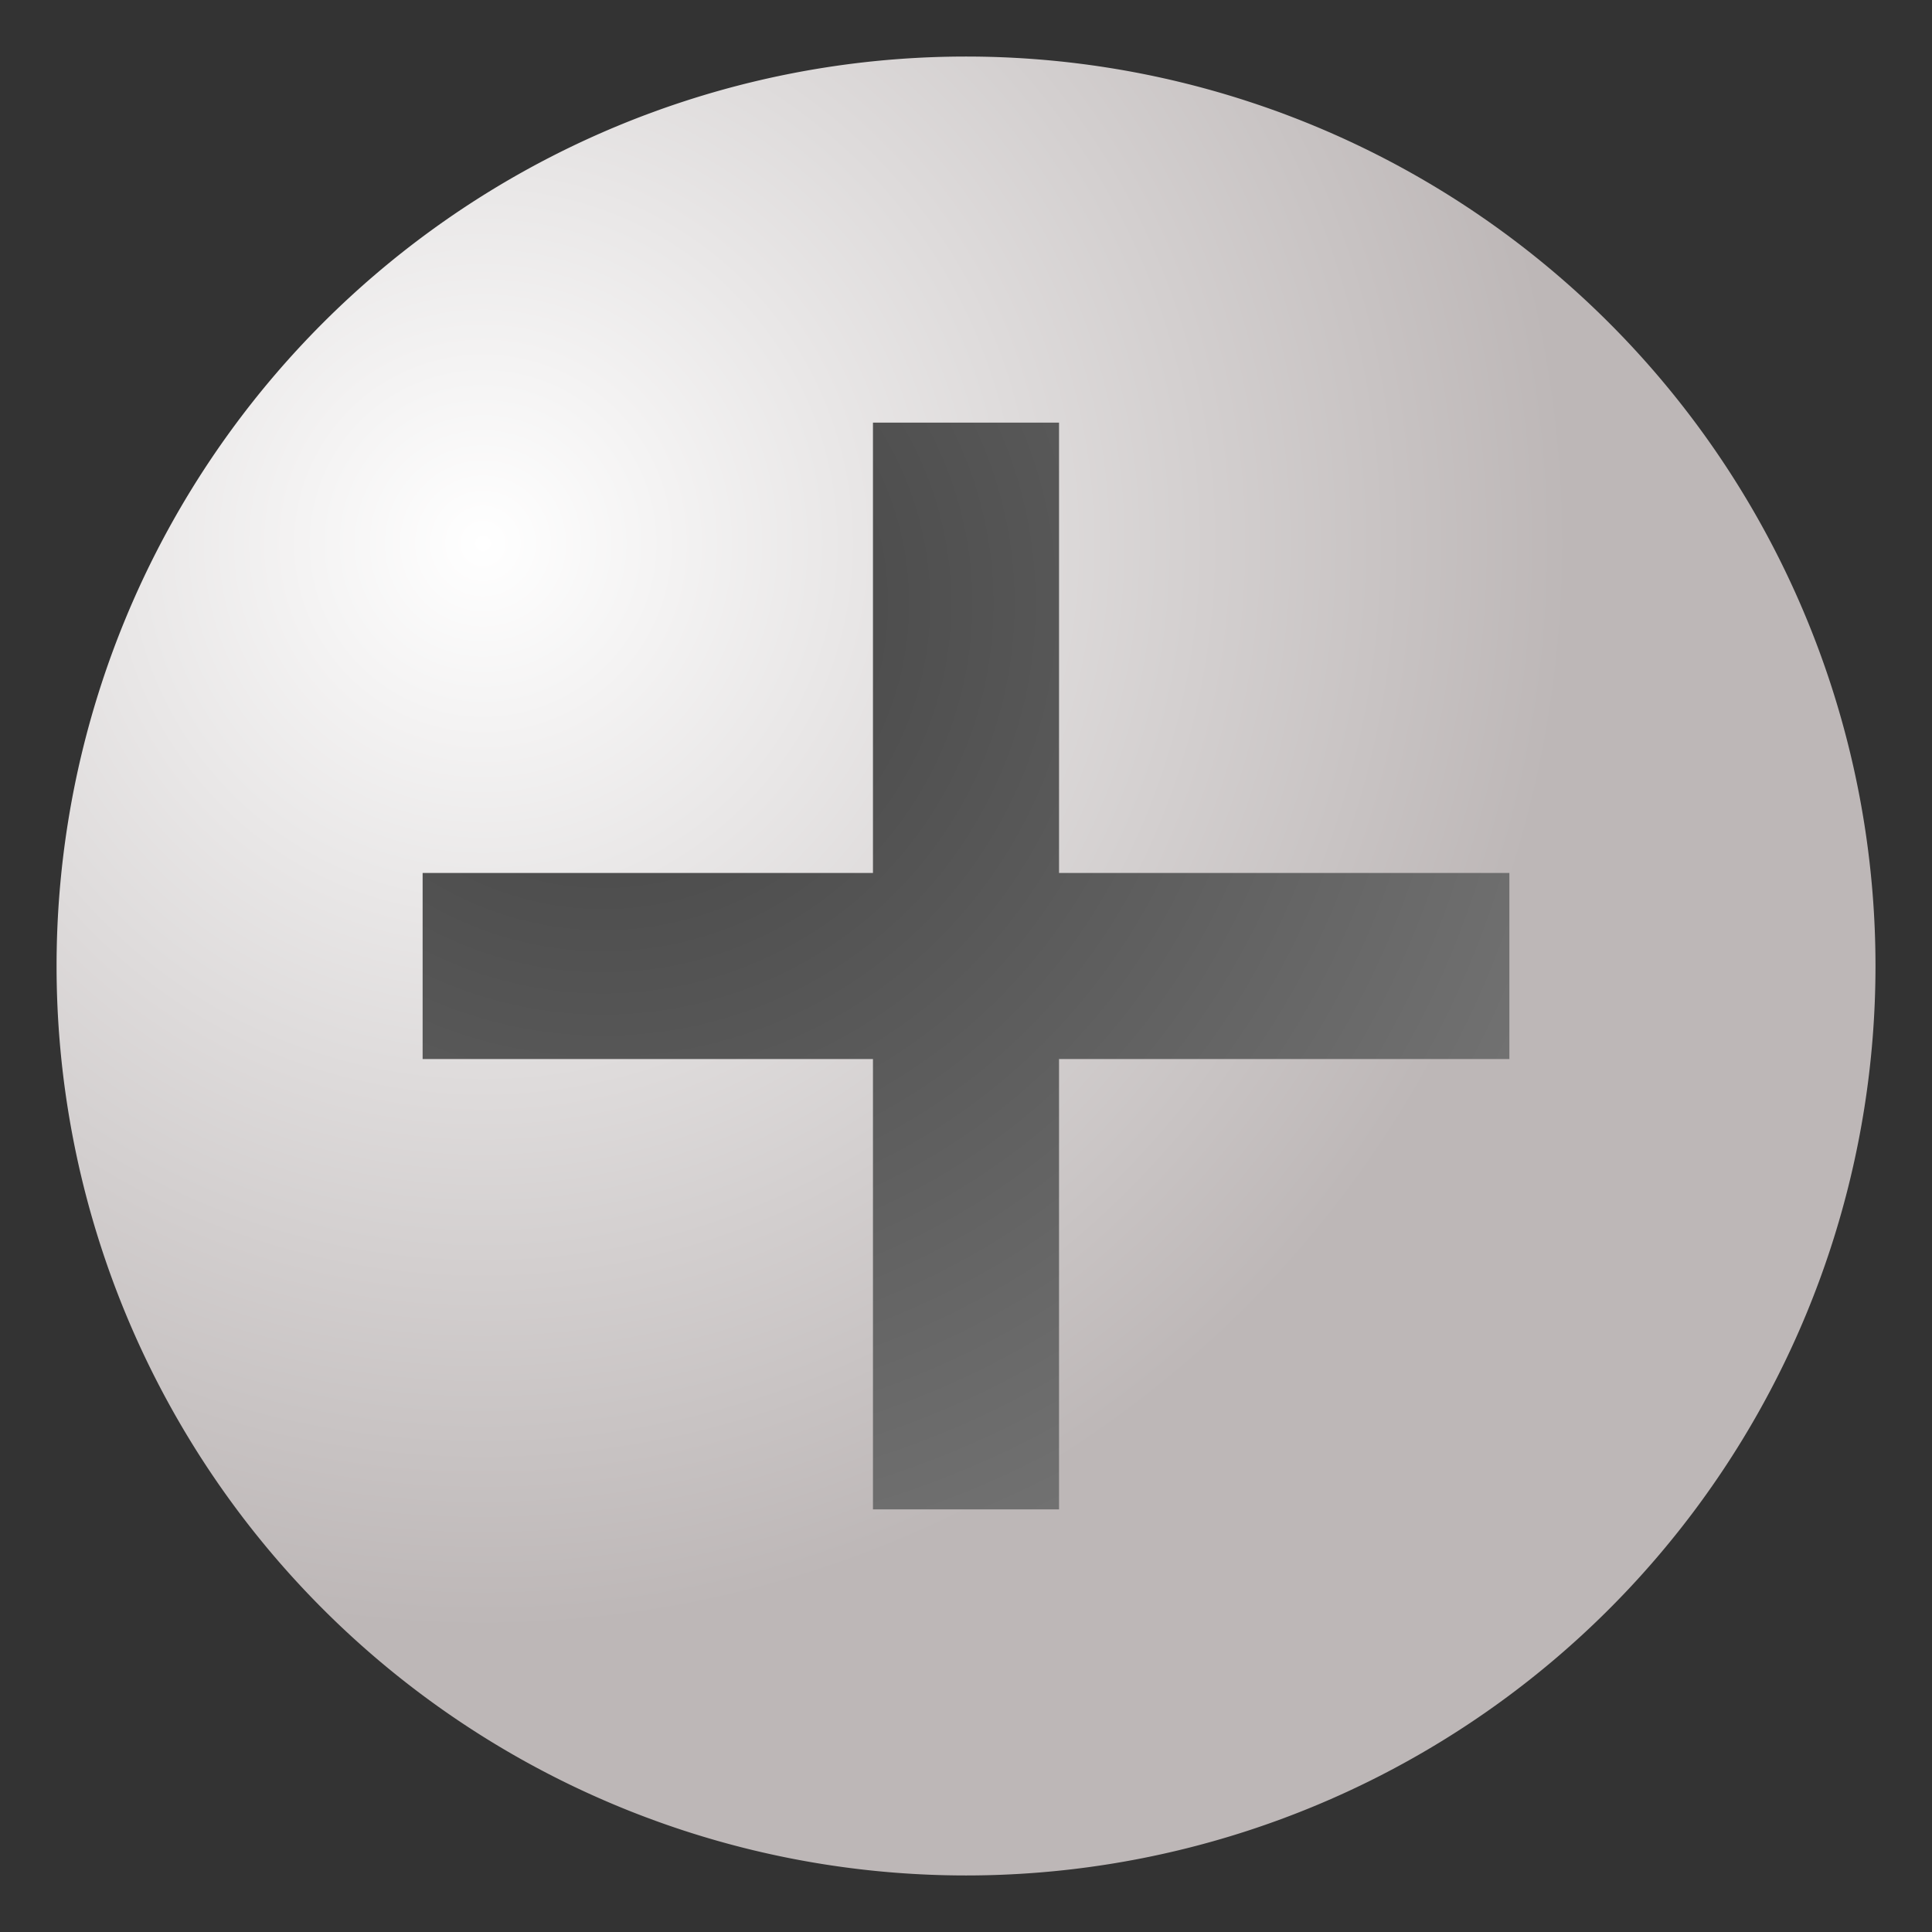 <?xml version="1.0" encoding="UTF-8" standalone="no"?>
<!-- Generator: Adobe Illustrator 15.1.0, SVG Export Plug-In . SVG Version: 6.00 Build 0)  -->

<svg
   xmlns:dc="http://purl.org/dc/elements/1.1/"
   xmlns:cc="http://creativecommons.org/ns#"
   xmlns:rdf="http://www.w3.org/1999/02/22-rdf-syntax-ns#"
   xmlns:svg="http://www.w3.org/2000/svg"
   xmlns="http://www.w3.org/2000/svg"
   xmlns:xlink="http://www.w3.org/1999/xlink"
   xmlns:sodipodi="http://sodipodi.sourceforge.net/DTD/sodipodi-0.dtd"
   xmlns:inkscape="http://www.inkscape.org/namespaces/inkscape"
   version="1.1"
   x="0px"
   y="0px"
   width="32"
   height="32"
   viewBox="0 0 32 32"
   xml:space="preserve"
   id="svg2"
   inkscape:version="0.48.3.1 r9886"
   sodipodi:docname="ic_plus_grey.svg"
   inkscape:export-filename="/home/drbild/ic_menu_pin_white_hdpi.png"
   inkscape:export-xdpi="101.25"
   inkscape:export-ydpi="101.25"><rect x="0" y="0" width="32" height="32" fill="#333333" stroke="none"/><defs
   id="defs14"><linearGradient
     id="linearGradient3792"><stop
       style="stop-color:#414141;stop-opacity:1;"
       offset="0"
       id="stop3794" /><stop
       style="stop-color:#808080;stop-opacity:1;"
       offset="1"
       id="stop3796" /></linearGradient><linearGradient
     id="linearGradient3757"><stop
       style="stop-color:#ffffff;stop-opacity:1;"
       offset="0"
       id="stop3759" /><stop
       style="stop-color:#bdb7b7;stop-opacity:1;"
       offset="1"
       id="stop3761" /></linearGradient><radialGradient
     inkscape:collect="always"
     xlink:href="#linearGradient3757"
     id="radialGradient3779"
     cx="13.9"
     cy="11.162"
     fx="13.9"
     fy="11.162"
     r="15.063"
     gradientUnits="userSpaceOnUse"
     gradientTransform="matrix(1.7275268e-8,1.195,-1.195,2.8485944e-8,24.402,-5.547)" /><radialGradient
     inkscape:collect="always"
     xlink:href="#linearGradient3792"
     id="radialGradient3798"
     cx="10"
     cy="-10"
     fx="10"
     fy="-10"
     r="9"
     gradientUnits="userSpaceOnUse"
     gradientTransform="matrix(2.444,0,0,2.444,-14.444,14.444)" /></defs><sodipodi:namedview
   pagecolor="#ffffff"
   bordercolor="#666666"
   borderopacity="1"
   objecttolerance="10"
   gridtolerance="10"
   guidetolerance="10"
   inkscape:pageopacity="0"
   inkscape:pageshadow="2"
   inkscape:window-width="1920"
   inkscape:window-height="1025"
   id="namedview12"
   showgrid="true"
   inkscape:zoom="26.59375"
   inkscape:cx="16"
   inkscape:cy="12.972973"
   inkscape:window-x="-2"
   inkscape:window-y="-3"
   inkscape:window-maximized="1"
   inkscape:current-layer="layer1"
   inkscape:snap-page="true"
   inkscape:object-paths="true"
   inkscape:snap-global="true"><inkscape:grid
     type="xygrid"
     id="grid2984"
     empspacing="4"
     visible="true"
     enabled="true"
     snapvisiblegridlinesonly="true" /></sodipodi:namedview>
<g
   id="Layer_1">
</g>

<g
   inkscape:groupmode="layer"
   id="layer1"
   inkscape:label="fill_color"
   style="display:inline"><path
     sodipodi:type="arc"
     style="fill:url(#radialGradient3779);fill-opacity:1;stroke:none"
     id="path2987"
     sodipodi:cx="19.063381"
     sodipodi:cy="18.063381"
     sodipodi:rx="15.06338"
     sodipodi:ry="15.06338"
     d="m 34.127,18.063 a 15.063,15.063 0 1 1 -30.127,0 15.063,15.063 0 1 1 30.127,0 z"
     transform="translate(-3.063,-2.063)" /><path
     id="rect3787"
     transform="matrix(0,1,-1,0,0,0)"
     style="fill:url(#radialGradient3798);fill-opacity:1;stroke:none"
     d="m 14.459,-25 3.082,0 0,18 -3.082,0 z M 7,-14.459 l 0,-3.082 18,0 0,3.082 z" /></g></svg>